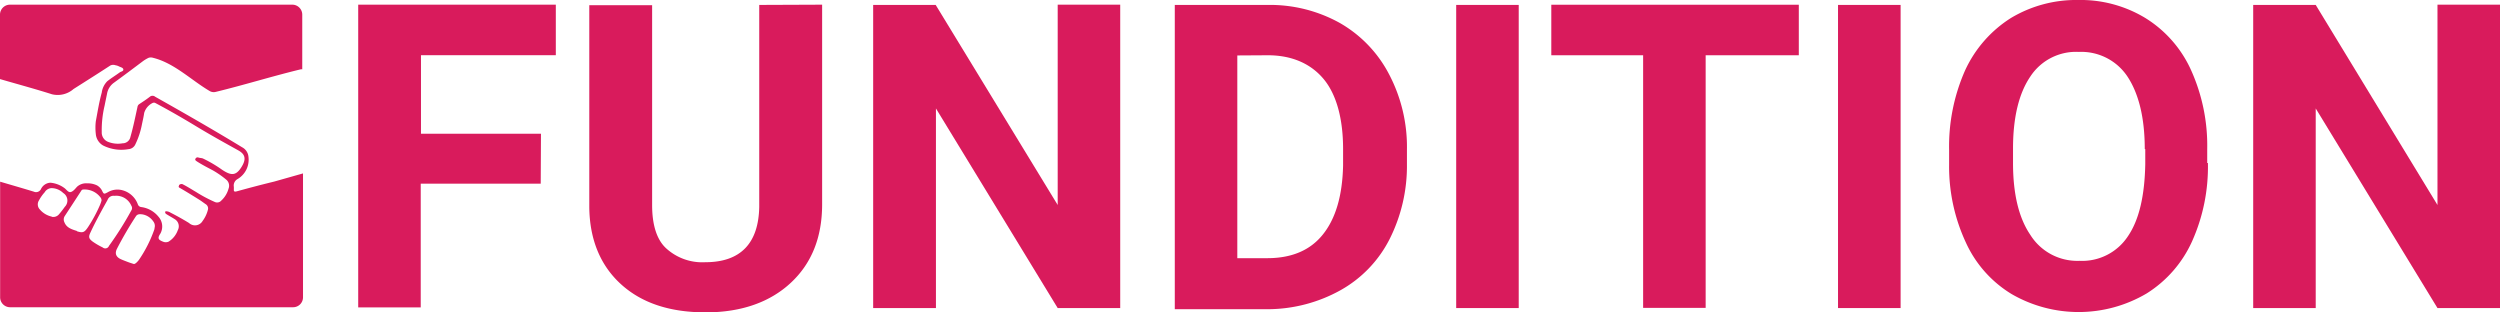 <svg id="Calque_1" data-name="Calque 1" xmlns="http://www.w3.org/2000/svg" viewBox="0 0 395.86 49.41"><defs><style>.cls-1{fill:#d91b5c;}</style></defs><title>fundition-black</title><path class="cls-1" d="M95.22,87.84c-.39.1-.48,0-.45-.35v-.35a1.17,1.17,0,0,1,.61-1.26,3.56,3.56,0,0,0,1.7-3.54,1.88,1.88,0,0,0-1-1.48c-4.54-2.76-9.14-5.4-13.77-8a.65.65,0,0,0-.84,0c-.54.42-1.09.78-1.67,1.16a.63.63,0,0,0-.29.45c-.35,1.61-.67,3.19-1.12,4.76a1.25,1.25,0,0,1-1.23,1A4.23,4.23,0,0,1,74.85,80a1.58,1.58,0,0,1-1-1.54,16.79,16.79,0,0,1,.45-4.18c.13-.65.26-1.26.39-1.9a2.69,2.69,0,0,1,1.09-1.74c1.54-1.12,3.09-2.28,4.63-3.44a5.62,5.62,0,0,1,.87-.51,1.13,1.13,0,0,1,.68,0c3.37.83,6,3.5,8.94,5.24a1.27,1.27,0,0,0,1,.16c4.5-1.09,8.94-2.48,13.45-3.57a.8.8,0,0,1,.25,0V59.86a1.58,1.58,0,0,0-1.57-1.58H59.32a1.58,1.58,0,0,0-1.58,1.58v10.2c2.74.8,5.5,1.54,8.24,2.41a3.81,3.81,0,0,0,3.41-.84c1.93-1.22,3.86-2.44,5.79-3.7a1,1,0,0,1,.83-.06,1.8,1.8,0,0,1,.58.19c.26.13.65.19.68.48s-.36.32-.55.45c-.67.49-1.35.9-2,1.42a3.15,3.15,0,0,0-.87,1.8c-.42,1.51-.65,3-.94,4.54a8.8,8.8,0,0,0,0,2,2.32,2.32,0,0,0,1.16,1.83,6.44,6.44,0,0,0,4,.58,1.3,1.3,0,0,0,1.12-.8,12.44,12.44,0,0,0,1-3c.13-.65.29-1.29.38-1.93a2.56,2.56,0,0,1,1.39-1.61.58.58,0,0,1,.32,0c2.25,1.19,4.41,2.44,6.59,3.76s4.38,2.54,6.6,3.77c1.16.64,1.29,1.44.45,2.73s-1.58,1.29-3,.35a20.1,20.1,0,0,0-3.06-1.8c-.26-.09-.48-.06-.74-.16a.37.37,0,0,0-.45.26c-.07.16.1.26.22.35.84.55,1.74,1,2.58,1.45A14.68,14.68,0,0,1,93.58,86a1.25,1.25,0,0,1,.35,1.41,4,4,0,0,1-1.16,1.9.87.87,0,0,1-1,.22,22.32,22.32,0,0,1-3-1.6c-.67-.39-1.31-.81-2-1.16a.51.51,0,0,0-.68.09.15.15,0,0,0,0,.07c-.19.32.16.35.32.48,1,.58,1.93,1.16,2.86,1.74.36.22.68.48,1.07.74a.79.79,0,0,1,.32.87,5,5,0,0,1-.84,1.77,1.39,1.39,0,0,1-2.15.32c-1-.61-1.93-1.13-2.93-1.64a1.48,1.48,0,0,0-.52-.2c-.09,0-.29-.06-.32.07a.33.33,0,0,0,.16.35c.45.29.94.55,1.39.84A1.31,1.31,0,0,1,85.89,94a3.52,3.52,0,0,1-1.45,1.8,1.09,1.09,0,0,1-.9,0c-.77-.29-.87-.58-.42-1.25a2.32,2.32,0,0,0-.29-2.7,4.23,4.23,0,0,0-2.7-1.52.65.65,0,0,1-.58-.48,3.57,3.57,0,0,0-2.44-2.19,3,3,0,0,0-2.32.33c-.61.32-.61.32-.93-.33a2,2,0,0,0-.77-.77,3.42,3.42,0,0,0-1.58-.32,2.12,2.12,0,0,0-1.58.55c-.29.32-.61.74-1,.83s-.68-.42-1-.64a4.38,4.38,0,0,0-2.22-.84,1.76,1.76,0,0,0-1.48,1,.86.86,0,0,1-1.13.42c-1.8-.55-3.57-1.06-5.34-1.58v18.31a1.58,1.58,0,0,0,1.58,1.57h44.81a1.57,1.57,0,0,0,1.57-1.57V85l-4.56,1.29C99.14,86.78,97.18,87.3,95.22,87.84Zm-29.28,4a3.42,3.42,0,0,1-1.89-1.13,1.16,1.16,0,0,1-.13-1.45,6.29,6.29,0,0,1,.9-1.28,1.3,1.3,0,0,1,1.09-.65,2.67,2.67,0,0,1,1.84.77A1.41,1.41,0,0,1,68,90.29a14.38,14.38,0,0,1-.9,1.16,1.17,1.17,0,0,1-1.16.42Zm4,2.28c-.8-.26-1.64-.48-2-1.38a1,1,0,0,1,.06-1c.87-1.32,1.74-2.67,2.61-4a.35.35,0,0,1,.29-.19,3.16,3.16,0,0,1,2.73,1.22.77.77,0,0,1,.19.51,5.53,5.53,0,0,1-.22.65,22.8,22.8,0,0,1-1.9,3.54C71.12,94.34,70.87,94.47,69.9,94.15ZM74,96.72a11.27,11.27,0,0,1-1.55-.9c-.64-.48-.74-.74-.38-1.48.67-1.45,1.44-2.86,2.22-4.28l.48-.86a1,1,0,0,1,1.09-.65,2.6,2.6,0,0,1,2.67,1.55.68.68,0,0,1,0,.77A52.32,52.32,0,0,1,75,96.47.63.63,0,0,1,74,96.72Zm8.23-3a20.67,20.67,0,0,1-2.51,5c-.13.16-.58.71-.83.61l-.68-.22c-.45-.17-.9-.33-1.32-.52-.77-.35-1-.9-.64-1.64a56.77,56.77,0,0,1,3-5.15c.26-.41.68-.35,1-.32a2.62,2.62,0,0,1,1.77,1.13,1.14,1.14,0,0,1,.16,1.12Z" transform="translate(-57.74 -57.54)"/><path class="cls-1" d="M143.36,86.62h-19v19.59h-9.9V58.28h31.29v8H124.4V78.72h19Z" transform="translate(-57.74 -57.54)"/><path class="cls-1" d="M187.92,58.28v31.6c0,5.27-1.68,9.38-4.95,12.43S175.18,107,169.49,107s-10.11-1.47-13.38-4.42-5-7.06-5.06-12.22v-32H161V90c0,3.16.73,5.48,2.21,6.85a8.46,8.46,0,0,0,6.21,2.21c5.59,0,8.43-3,8.54-8.74v-32Z" transform="translate(-57.74 -57.54)"/><path class="cls-1" d="M235.12,106.32h-9.9L205.94,74.71v31.61H196v-48h9.9L225.22,90V58.28h9.9Z" transform="translate(-57.74 -57.54)"/><path class="cls-1" d="M243.76,106.32v-48H258.5a22.76,22.76,0,0,1,11.38,2.85,19.93,19.93,0,0,1,7.8,8.11,24.73,24.73,0,0,1,2.84,12v2.21a25.73,25.73,0,0,1-2.74,11.9,19.23,19.23,0,0,1-7.79,8.11,23.85,23.85,0,0,1-11.28,3H243.76Zm9.9-40V98.42h4.74q5.85,0,8.85-3.8c2-2.52,3.05-6.11,3.16-10.85V81.14c0-4.84-1.06-8.64-3.06-11.06s-5-3.79-8.85-3.79Z" transform="translate(-57.74 -57.54)"/><path class="cls-1" d="M298.22,106.32h-9.9v-48h9.9Z" transform="translate(-57.74 -57.54)"/><path class="cls-1" d="M342.57,66.29H327.82v40h-9.9v-40H303.38v-8h39.19v8Z" transform="translate(-57.74 -57.54)"/><path class="cls-1" d="M358.69,106.32h-9.91v-48h9.91Z" transform="translate(-57.74 -57.54)"/><path class="cls-1" d="M407.35,83.35a28.86,28.86,0,0,1-2.52,12.43,18.89,18.89,0,0,1-7.17,8.22,21.19,21.19,0,0,1-21.38.11A18.48,18.48,0,0,1,369,95.89a28.44,28.44,0,0,1-2.63-12.22V81.25a29.71,29.71,0,0,1,2.52-12.54,19.35,19.35,0,0,1,7.27-8.32,20.08,20.08,0,0,1,10.64-2.85,19.78,19.78,0,0,1,10.64,2.85,18.76,18.76,0,0,1,7.27,8.32,29.05,29.05,0,0,1,2.53,12.43v2.21Zm-10-2.21c0-5.06-1-8.85-2.74-11.48a8.77,8.77,0,0,0-7.69-3.9,8.65,8.65,0,0,0-7.69,3.9c-1.79,2.63-2.74,6.42-2.74,11.38v2.31c0,5,.95,8.75,2.74,11.38A8.77,8.77,0,0,0,387,98.84a8.67,8.67,0,0,0,7.69-3.9c1.79-2.63,2.64-6.43,2.74-11.38V81.14Z" transform="translate(-57.74 -57.54)"/><path class="cls-1" d="M453.6,106.32h-9.9L424.42,74.71v31.61h-9.9v-48h9.9L443.7,90V58.28h9.9Z" transform="translate(-57.74 -57.54)"/></svg>